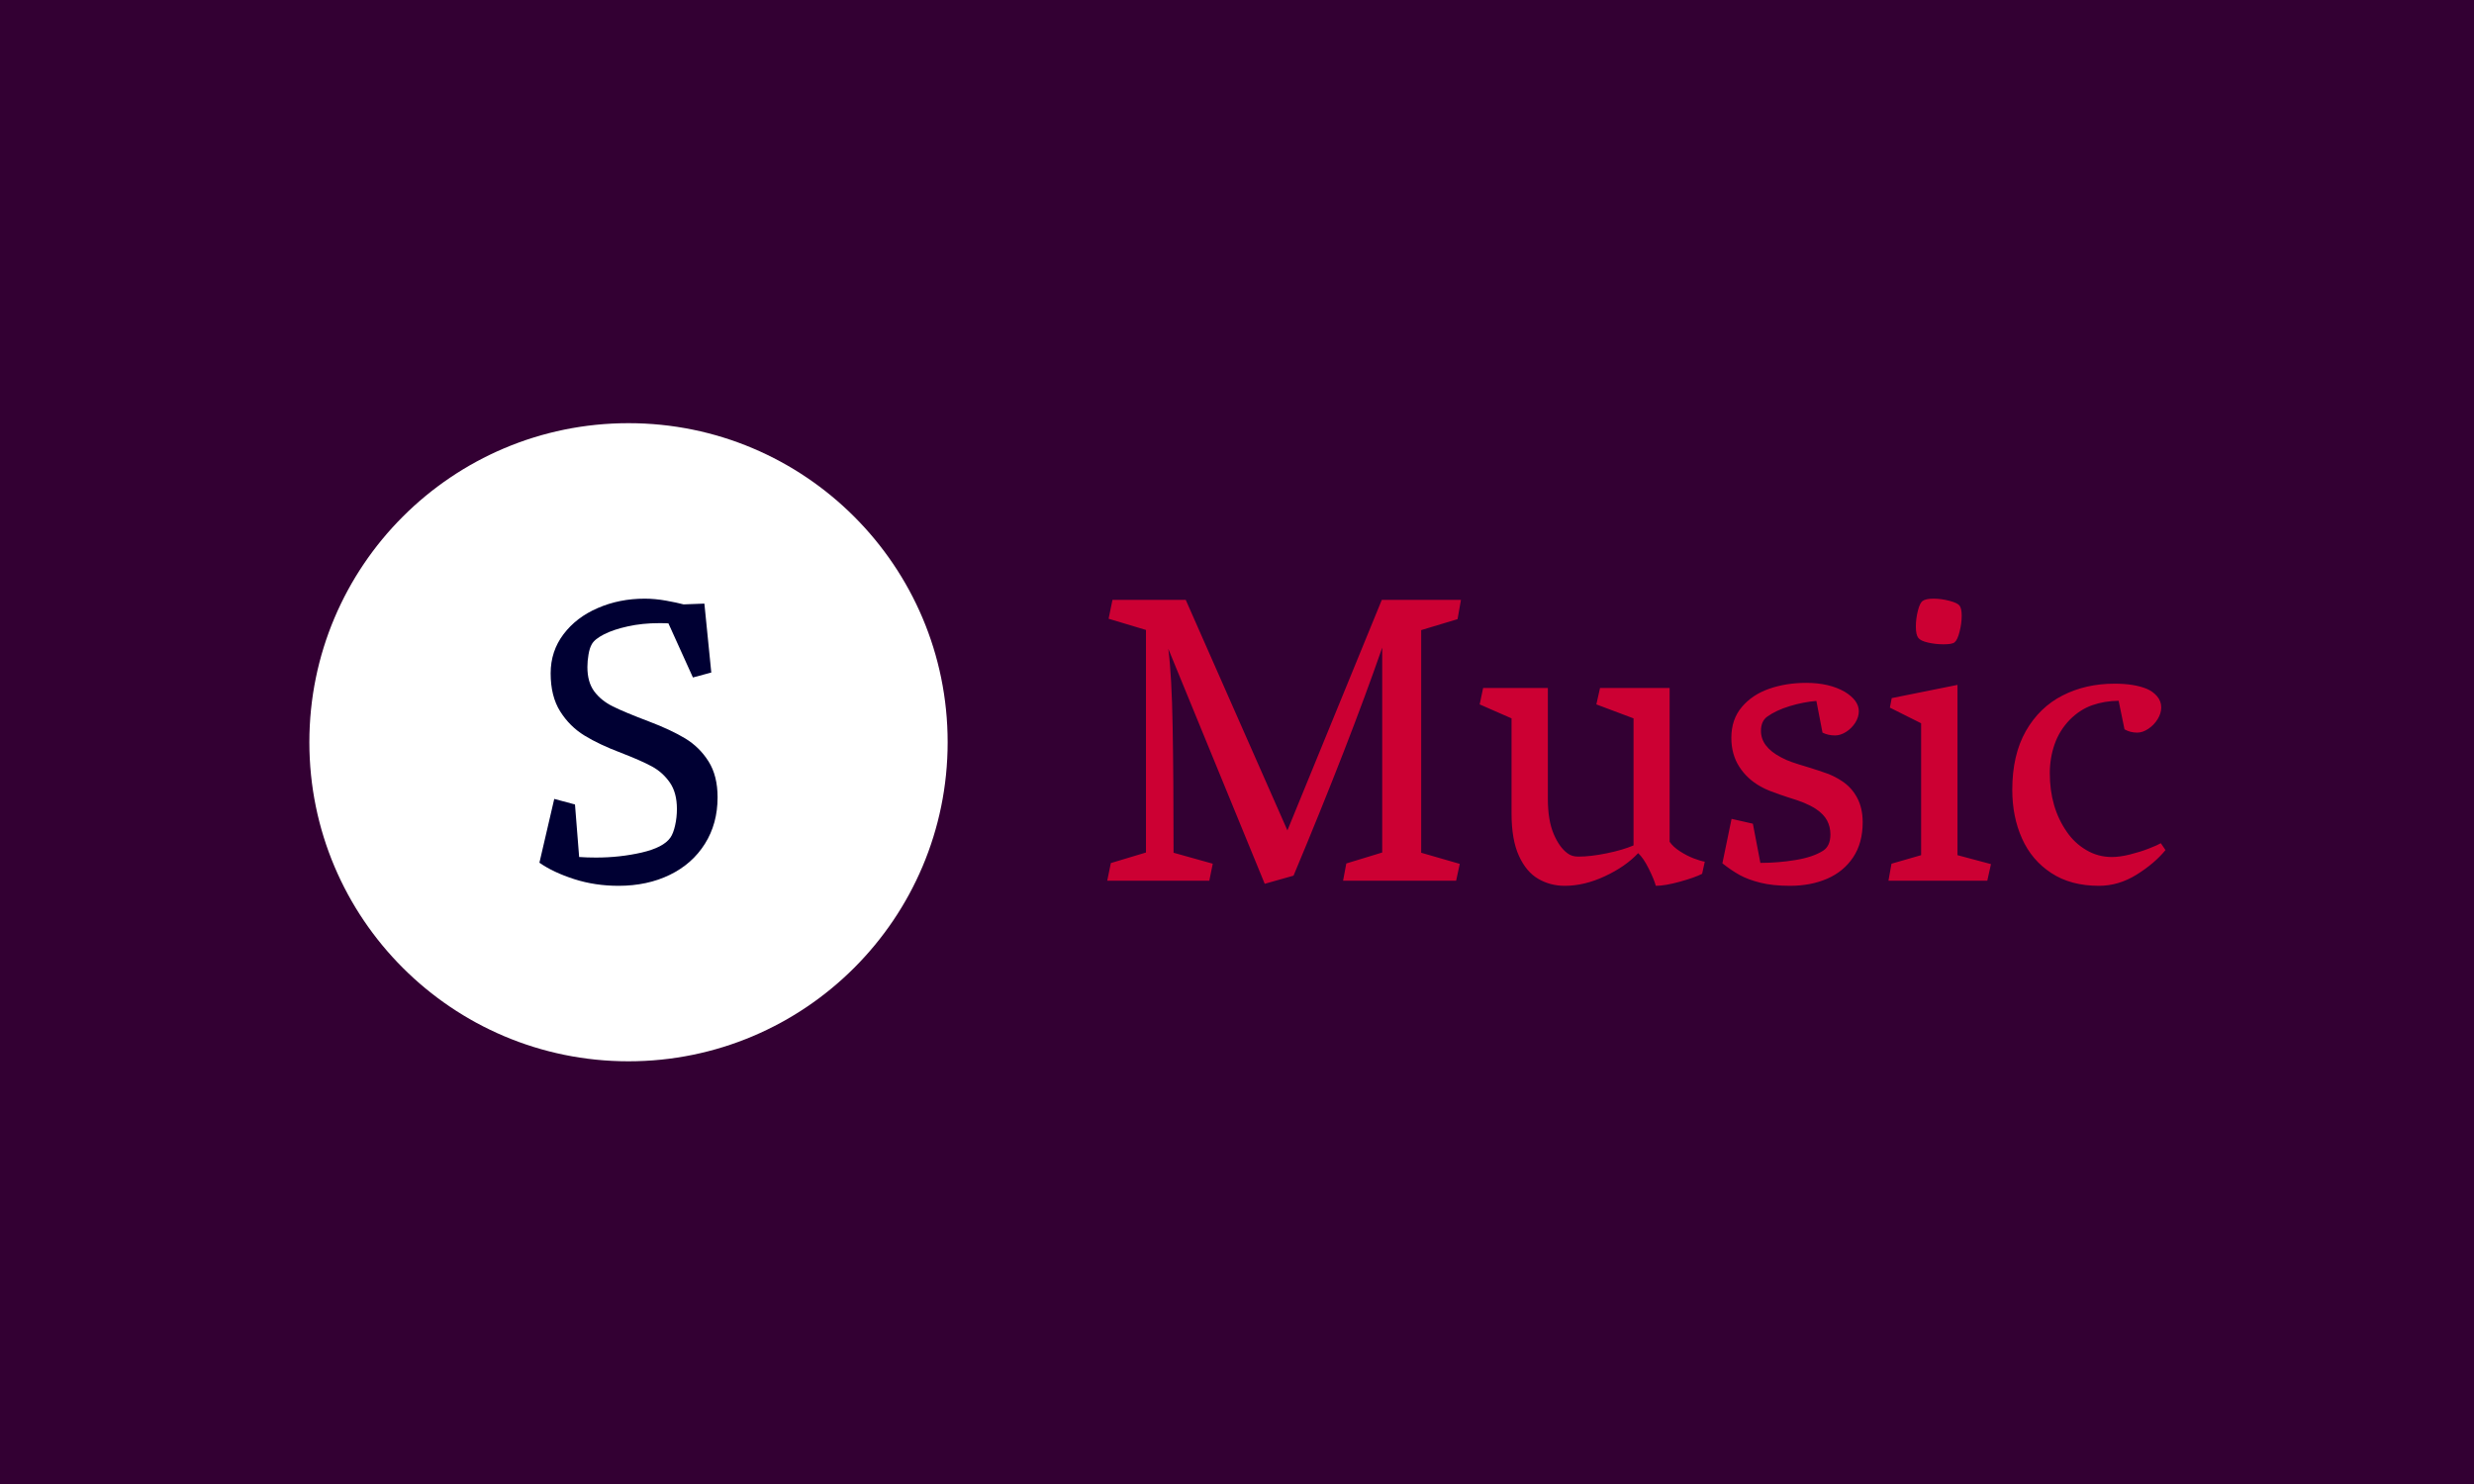 <svg xmlns="http://www.w3.org/2000/svg" version="1.1" xmlns:xlink="http://www.w3.org/1999/xlink" xmlns:svgjs="http://svgjs.dev/svgjs" width="100%" height="100%" viewBox="0 0 1000 600"><rect width="1000" height="600" x="0" y="0" fill="#330033"/><g><circle r="166.667" cx="328.222" cy="350.444" fill="#ffffff" transform="matrix(0.774,0,0,0.774,0,28.851)"/><path d="M349.07 288.355Q347.514 288.237 344.228 288.237L344.228 288.237Q335.455 288.237 327.914 289.91Q320.372 291.553 315.443 294.076Q310.484 296.6 309.046 299.27L309.046 299.27Q307.902 301.236 307.344 304.581Q306.757 307.956 306.757 311.154L306.757 311.154Q306.757 319.076 310.337 323.889Q313.888 328.672 320.02 331.723Q326.153 334.775 338.946 339.616L338.946 339.616Q350.39 343.959 357.872 348.478Q365.355 353.026 370.05 360.508Q374.744 367.991 374.744 379.229L374.744 379.229Q374.744 392.961 368.142 403.466Q361.54 414 349.774 419.722Q338.037 425.444 322.955 425.444L322.955 425.444Q310.777 425.444 299.862 421.952Q288.917 418.431 281.699 413.384L281.699 413.384L289.445 380.051L300.273 382.956L302.444 410.391Q306.464 410.684 311.218 410.684L311.218 410.684Q323.688 410.684 335.073 408.073Q346.487 405.432 350.097 400.268L350.097 400.268Q351.652 398.008 352.561 393.871Q353.5 389.763 353.5 385.303L353.5 385.303Q353.5 376.764 349.774 371.453Q346.077 366.142 340.443 363.091Q334.838 360.039 324.422 356.019L324.422 356.019Q312.949 351.676 305.232 346.952Q297.485 342.199 292.526 334.305Q287.567 326.412 287.567 314.44L287.567 314.44Q287.567 302.879 294.287 294.018Q300.977 285.156 312.244 280.315Q323.483 275.444 336.687 275.444L336.687 275.444Q341.939 275.444 347.779 276.471Q353.588 277.527 356.992 278.437L356.992 278.437L367.849 278.026L371.458 314.03L361.863 316.612L349.07 288.355Z " fill="#000033" transform="matrix(0.774,0,0,0.774,0,28.851)"/><path d="M598.453 291.786L578.945 285.936L580.965 276.077L619.227 276.077L672.322 396.499L721.619 276.077L762.955 276.077L761.176 286.147L742.181 291.876L742.181 408.167L762.322 413.987L760.423 422.791L701.387 422.791L703.076 413.775L721.83 408.047L721.83 301.012Q704.463 351.032 675.518 420.137L675.518 420.137L660.473 424.389L610.121 301.645Q611.93 315.635 612.382 342.348Q612.865 369.062 612.865 408.167L612.865 408.167L633.337 413.896L631.528 422.791L578.222 422.791L580.121 413.564L598.453 408.047L598.453 291.786ZM789.367 337.976L772.724 330.68L774.533 322.087L808.332 322.087L808.332 379.976Q808.332 391.193 811.347 398.308Q814.362 405.394 818.614 408.469L818.614 408.469Q820.845 410.188 824.222 410.188L824.222 410.188Q830.704 410.188 839.026 408.469Q847.347 406.781 853.076 404.338L853.076 404.338L853.076 337.976L833.659 330.68L835.588 322.087L871.92 322.087L871.92 402.439Q873.729 405.092 877.227 407.353Q880.724 409.645 884.433 411.092Q888.141 412.509 890.282 412.841L890.282 412.841L888.895 419.172Q885.186 421.102 877.347 423.273Q869.508 425.444 864.714 425.444L864.714 425.444Q863.87 422.248 861.066 416.58Q858.262 410.911 855.488 408.379L855.488 408.379Q848.945 415.373 838.181 420.409Q827.418 425.444 817.136 425.444L817.136 425.444Q809.598 425.444 803.357 421.826Q797.086 418.238 793.227 409.796Q789.367 401.384 789.367 387.605L789.367 387.605L789.367 337.976ZM948.563 328.871Q941.779 329.414 934.634 331.585Q927.488 333.755 922.815 337.132L922.815 337.132Q919.619 339.484 919.619 344.549L919.619 344.549Q919.619 352.841 930.111 358.328L930.111 358.328Q932.885 359.836 935.81 360.831Q938.704 361.856 944.011 363.424L944.011 363.424Q950.252 365.353 954.141 366.77Q958.001 368.188 961.619 370.539L961.619 370.539Q966.805 373.826 969.759 379.283Q972.744 384.74 972.744 392.248L972.744 392.248Q972.744 403.072 967.769 410.549Q962.764 418.027 954.202 421.735Q945.609 425.444 934.784 425.444L934.784 425.444Q925.89 425.444 919.408 423.846Q912.955 422.248 908.553 419.836Q904.151 417.394 899.478 413.685L899.478 413.685L904.272 390.469L915.397 393.002L919.317 413.474Q928.634 413.474 937.709 411.966Q946.754 410.489 952.061 407.112L952.061 407.112Q955.89 404.67 955.89 398.61L955.89 398.61Q955.89 394.6 954.141 391.313Q952.392 388.027 948.262 385.253L948.262 385.253Q945.488 383.474 942.111 382.087Q938.704 380.7 933.518 379.132L933.518 379.132Q932.674 378.921 929.659 377.836Q926.614 376.781 924.081 375.786Q921.548 374.76 919.528 373.615L919.528 373.615Q912.413 369.695 908.282 363.213Q904.151 356.76 904.151 348.167L904.151 348.167Q904.151 338.519 909.609 332.067Q915.066 325.585 923.93 322.509Q932.764 319.434 943.257 319.434L943.257 319.434Q955.257 319.434 963.397 324.107L963.397 324.107Q970.724 328.569 970.724 334.268L970.724 334.268Q970.724 337.343 968.825 340.328Q966.895 343.283 964.001 345.092Q961.076 346.901 958.332 346.901L958.332 346.901Q954.714 346.901 951.759 345.424L951.759 345.424L948.563 328.871ZM1020.744 298.238Q1019.598 299.293 1014.925 299.293L1014.925 299.293Q1010.794 299.293 1006.875 298.389Q1002.955 297.514 1001.779 295.916L1001.779 295.916Q1000.513 294.318 1000.513 290.067L1000.513 290.067Q1000.513 285.936 1001.568 281.745Q1002.624 277.585 1004.101 276.62L1004.101 276.62Q1005.699 275.444 1009.739 275.444L1009.739 275.444Q1013.749 275.444 1018.001 276.559Q1022.252 277.675 1023.307 279.062L1023.307 279.062Q1024.453 280.539 1024.453 284.368L1024.453 284.368Q1024.453 288.379 1023.337 292.72Q1022.252 297.062 1020.744 298.238L1020.744 298.238ZM987.789 413.896L1003.257 409.434L1003.257 340.539L986.945 332.368L987.91 327.394L1022.252 320.489L1022.252 409.434L1039.739 414.107L1037.81 422.791L986.191 422.791L987.789 413.896ZM1106.403 328.781Q1098.985 328.871 1092.624 331.102Q1086.262 333.333 1080.955 338.64L1080.955 338.64Q1075.438 344.338 1072.965 351.514Q1070.463 358.66 1070.463 366.62L1070.463 366.62Q1070.463 384.529 1079.357 397.253L1079.357 397.253Q1083.307 403.072 1089.428 406.72Q1095.578 410.399 1102.905 410.399L1102.905 410.399Q1107.036 410.399 1112.342 409.072Q1117.649 407.745 1122.141 405.997Q1126.634 404.248 1128.443 403.193L1128.443 403.193L1130.885 406.781Q1125.156 413.775 1115.779 419.625Q1106.403 425.444 1096.121 425.444L1096.121 425.444Q1081.377 425.444 1071.217 418.75Q1061.026 412.087 1055.96 400.75Q1050.865 389.414 1050.865 375.303L1050.865 375.303Q1050.865 357.062 1057.95 344.61Q1065.066 332.157 1077.156 326.007Q1089.217 319.856 1104.292 319.856L1104.292 319.856Q1114.453 319.856 1121.026 322.509L1121.026 322.509Q1124.312 323.896 1126.483 326.429Q1128.654 328.992 1128.654 332.278L1128.654 332.278Q1128.654 335.353 1126.754 338.429Q1124.855 341.504 1121.87 343.464Q1118.915 345.424 1116.141 345.424L1116.141 345.424Q1112.433 345.424 1109.478 343.705L1109.478 343.705L1106.403 328.781Z " fill="#cc0033" transform="matrix(0.774,0,0,0.774,0,28.851)"/></g></svg>